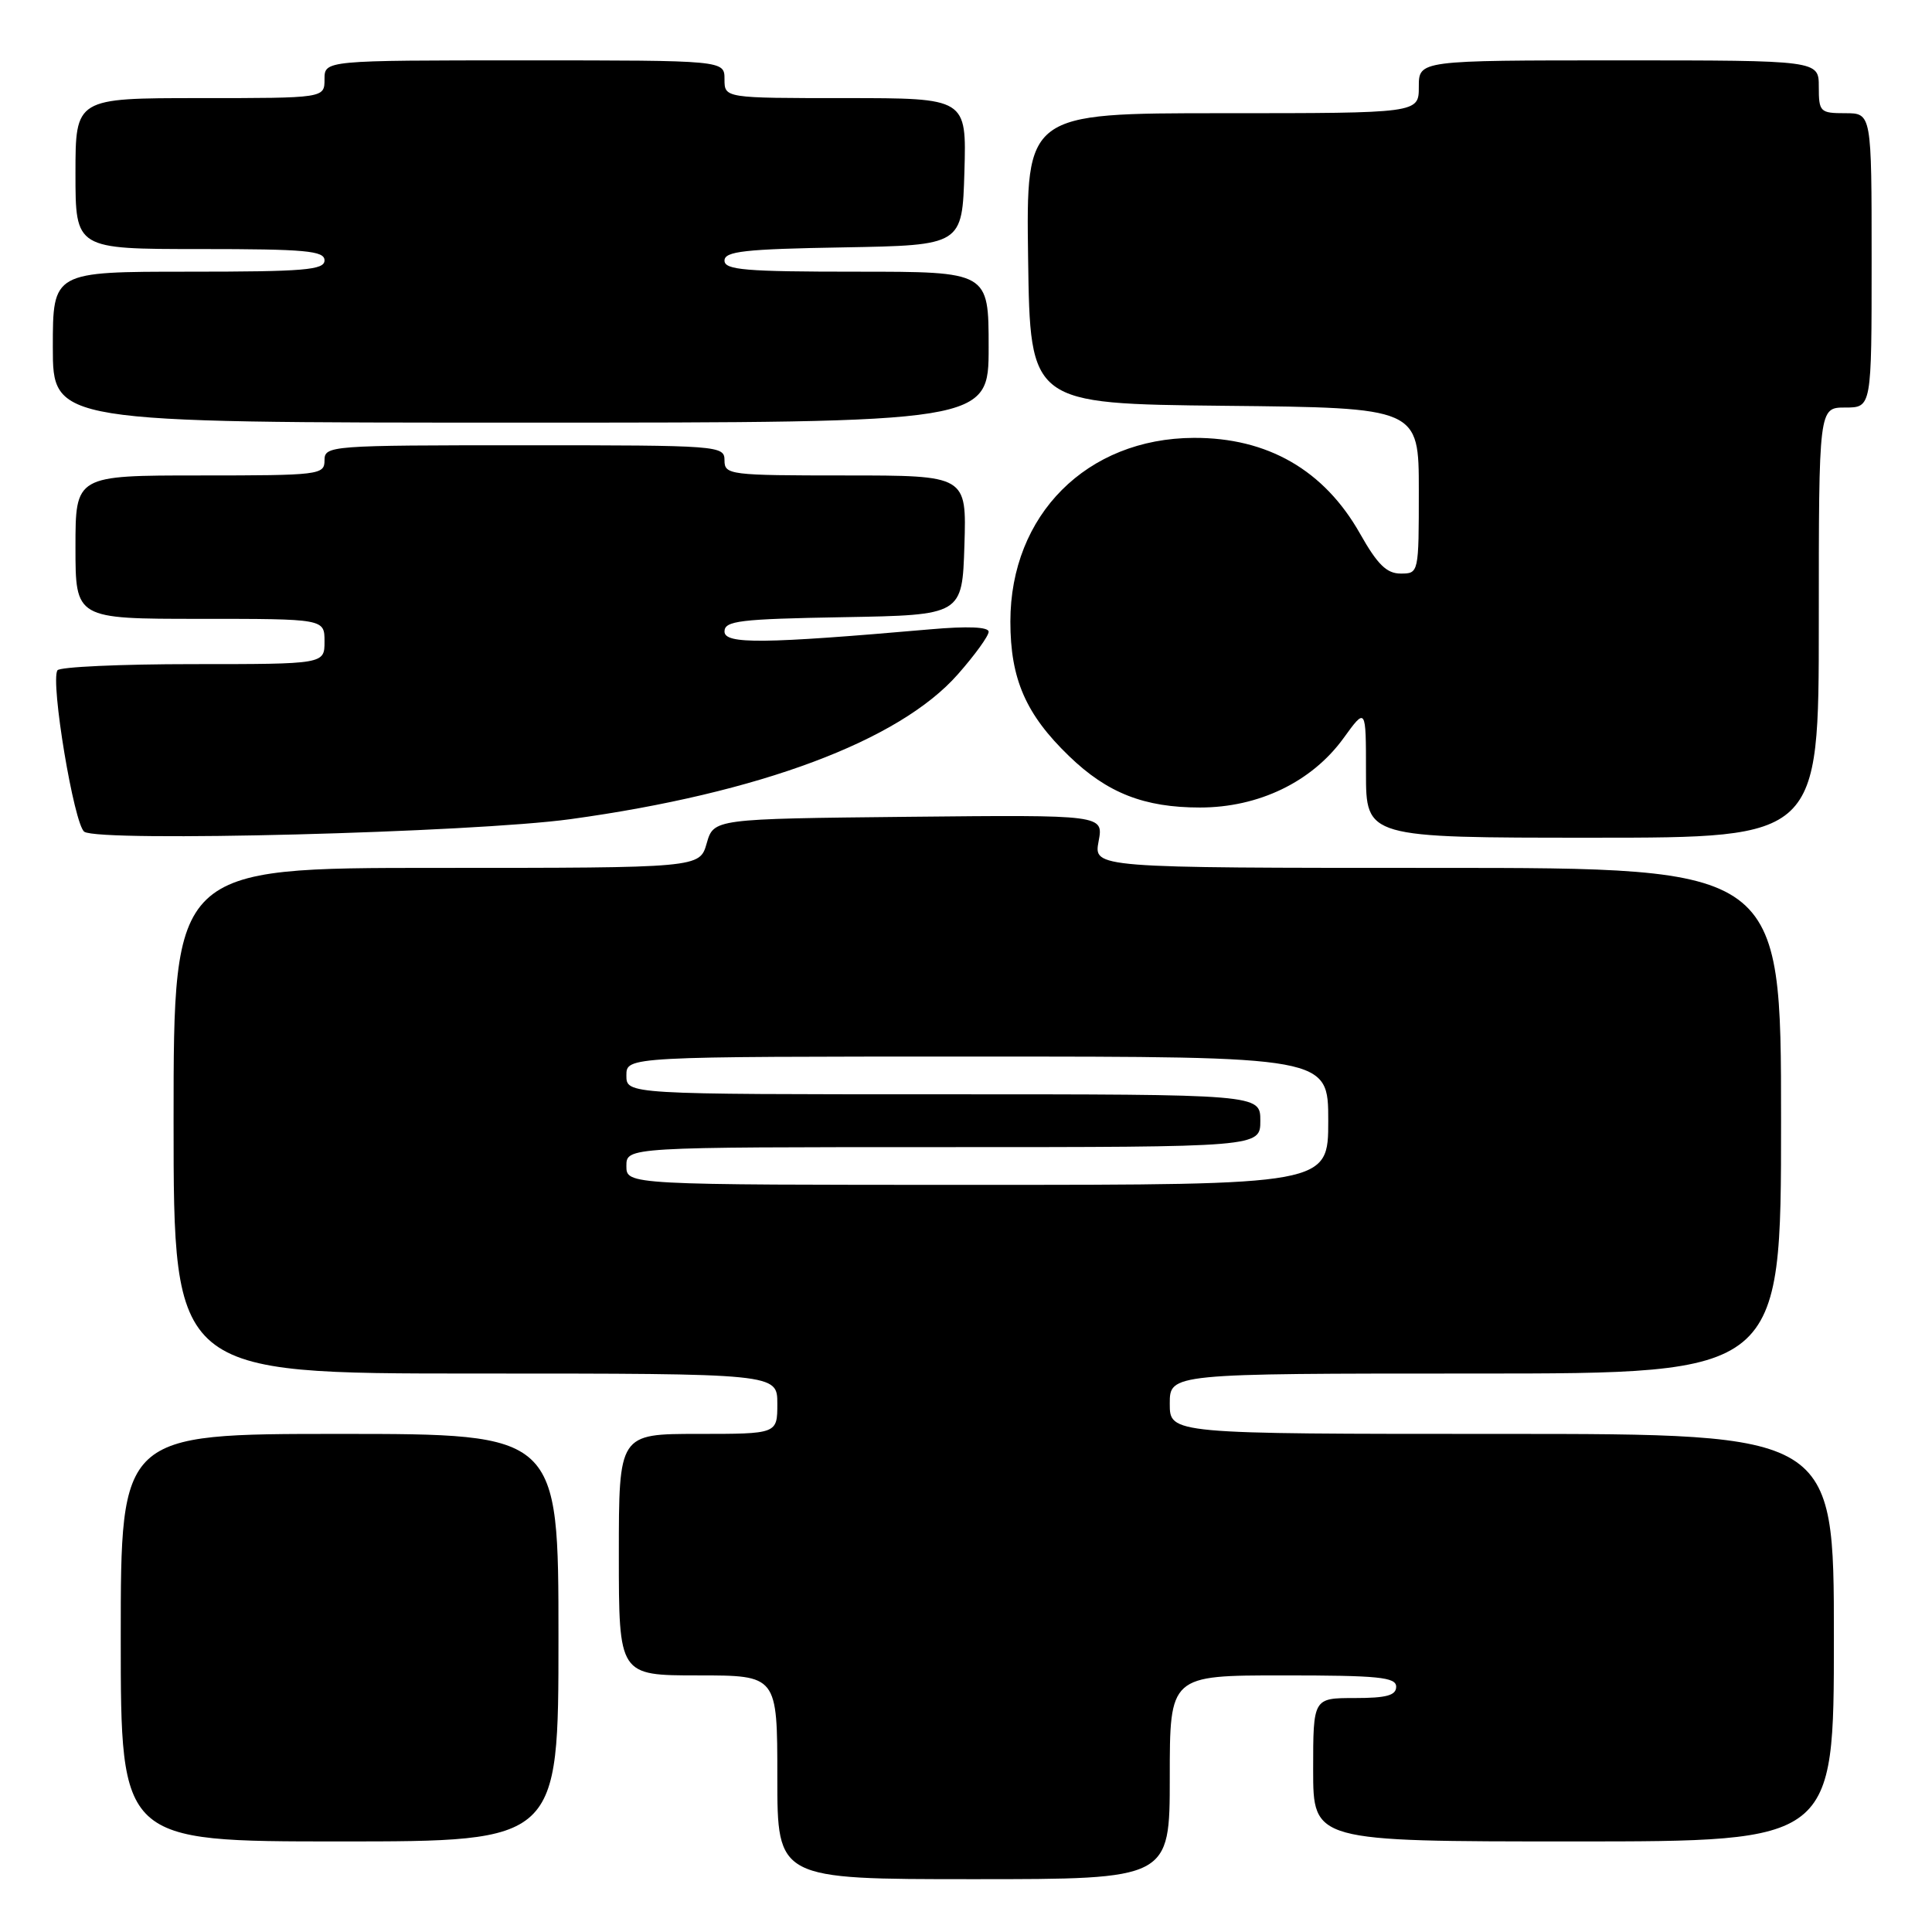 <?xml version="1.0" encoding="UTF-8" standalone="no"?>
<!DOCTYPE svg PUBLIC "-//W3C//DTD SVG 1.1//EN" "http://www.w3.org/Graphics/SVG/1.1/DTD/svg11.dtd" >
<svg xmlns="http://www.w3.org/2000/svg" xmlns:xlink="http://www.w3.org/1999/xlink" version="1.1" viewBox="0 0 256 256">
 <g >
 <path fill="currentColor"
d=" M 155.00 235.50 C 155.00 222.00 155.00 222.00 170.00 222.00 C 182.67 222.00 185.00 222.23 185.00 223.50 C 185.00 224.65 183.72 225.00 179.50 225.00 C 174.00 225.00 174.00 225.00 174.00 234.50 C 174.00 244.00 174.00 244.00 208.50 244.00 C 243.00 244.00 243.00 244.00 243.00 217.00 C 243.00 190.00 243.00 190.00 199.00 190.00 C 155.00 190.00 155.00 190.00 155.00 186.00 C 155.00 182.00 155.00 182.00 195.50 182.00 C 236.00 182.00 236.00 182.00 236.00 148.50 C 236.00 115.00 236.00 115.00 190.45 115.00 C 144.91 115.00 144.91 115.00 145.57 111.48 C 146.23 107.97 146.23 107.97 120.40 108.23 C 94.57 108.50 94.57 108.50 93.64 111.75 C 92.71 115.00 92.71 115.00 57.86 115.00 C 23.00 115.00 23.00 115.00 23.00 148.50 C 23.00 182.00 23.00 182.00 63.00 182.00 C 103.00 182.00 103.00 182.00 103.00 186.00 C 103.00 190.00 103.00 190.00 92.50 190.00 C 82.00 190.00 82.00 190.00 82.00 206.00 C 82.00 222.00 82.00 222.00 92.50 222.00 C 103.00 222.00 103.00 222.00 103.00 235.50 C 103.00 249.00 103.00 249.00 129.00 249.00 C 155.00 249.00 155.00 249.00 155.00 235.50 Z  M 74.00 217.00 C 74.00 190.00 74.00 190.00 45.00 190.00 C 16.00 190.00 16.00 190.00 16.00 217.00 C 16.00 244.00 16.00 244.00 45.00 244.00 C 74.00 244.00 74.00 244.00 74.00 217.00 Z  M 75.60 108.54 C 100.63 105.10 119.16 98.17 126.92 89.35 C 129.17 86.80 131.00 84.27 131.00 83.71 C 131.00 83.07 128.23 82.95 123.25 83.39 C 101.14 85.32 96.00 85.38 96.00 83.68 C 96.00 82.26 97.99 82.02 111.75 81.78 C 127.50 81.50 127.50 81.50 127.79 72.25 C 128.08 63.00 128.08 63.00 112.04 63.00 C 96.67 63.00 96.00 62.92 96.00 61.00 C 96.00 59.05 95.33 59.00 69.50 59.00 C 43.67 59.00 43.00 59.05 43.00 61.00 C 43.00 62.92 42.33 63.00 26.50 63.00 C 10.00 63.00 10.00 63.00 10.00 72.50 C 10.00 82.00 10.00 82.00 26.50 82.00 C 43.00 82.00 43.00 82.00 43.00 85.00 C 43.00 88.00 43.00 88.00 25.56 88.00 C 15.97 88.00 7.89 88.37 7.61 88.82 C 6.66 90.35 9.81 109.26 11.17 110.21 C 13.17 111.61 62.64 110.32 75.60 108.54 Z  M 241.00 82.50 C 241.00 54.00 241.00 54.00 244.50 54.00 C 248.00 54.00 248.00 54.00 248.00 34.50 C 248.00 15.00 248.00 15.00 244.50 15.00 C 241.17 15.00 241.00 14.83 241.00 11.50 C 241.00 8.00 241.00 8.00 214.50 8.00 C 188.00 8.00 188.00 8.00 188.00 11.50 C 188.00 15.00 188.00 15.00 161.98 15.00 C 135.96 15.00 135.96 15.00 136.23 34.25 C 136.50 53.50 136.50 53.50 162.25 53.77 C 188.00 54.03 188.00 54.03 188.00 65.02 C 188.00 75.95 187.99 76.00 185.60 76.00 C 183.74 76.00 182.52 74.80 180.21 70.71 C 175.46 62.30 167.97 57.98 158.18 58.02 C 144.01 58.08 133.88 68.22 133.88 82.36 C 133.88 89.97 135.92 94.66 141.67 100.20 C 146.72 105.08 151.61 107.00 159.00 107.00 C 166.79 107.00 173.82 103.60 178.01 97.83 C 181.00 93.70 181.00 93.70 181.00 102.35 C 181.00 111.00 181.00 111.00 211.00 111.00 C 241.00 111.00 241.00 111.00 241.00 82.50 Z  M 131.00 46.00 C 131.00 36.00 131.00 36.00 113.50 36.00 C 98.75 36.00 96.00 35.77 96.00 34.53 C 96.00 33.30 98.66 33.00 111.75 32.78 C 127.50 32.50 127.50 32.50 127.79 22.75 C 128.07 13.00 128.07 13.00 112.04 13.00 C 96.00 13.00 96.00 13.00 96.00 10.50 C 96.00 8.00 96.00 8.00 69.50 8.00 C 43.00 8.00 43.00 8.00 43.00 10.50 C 43.00 13.00 43.00 13.00 26.50 13.00 C 10.00 13.00 10.00 13.00 10.00 23.00 C 10.00 33.00 10.00 33.00 26.50 33.00 C 40.50 33.00 43.00 33.23 43.00 34.50 C 43.00 35.78 40.33 36.00 25.00 36.00 C 7.00 36.00 7.00 36.00 7.00 46.00 C 7.00 56.00 7.00 56.00 69.00 56.00 C 131.00 56.00 131.00 56.00 131.00 46.00 Z  M 83.00 154.50 C 83.00 152.00 83.00 152.00 125.00 152.00 C 167.00 152.00 167.00 152.00 167.00 148.50 C 167.00 145.00 167.00 145.00 125.00 145.00 C 83.00 145.00 83.00 145.00 83.00 142.50 C 83.00 140.00 83.00 140.00 129.50 140.00 C 176.00 140.00 176.00 140.00 176.00 148.50 C 176.00 157.00 176.00 157.00 129.50 157.00 C 83.00 157.00 83.00 157.00 83.00 154.50 Z "/>
</g>
</svg>